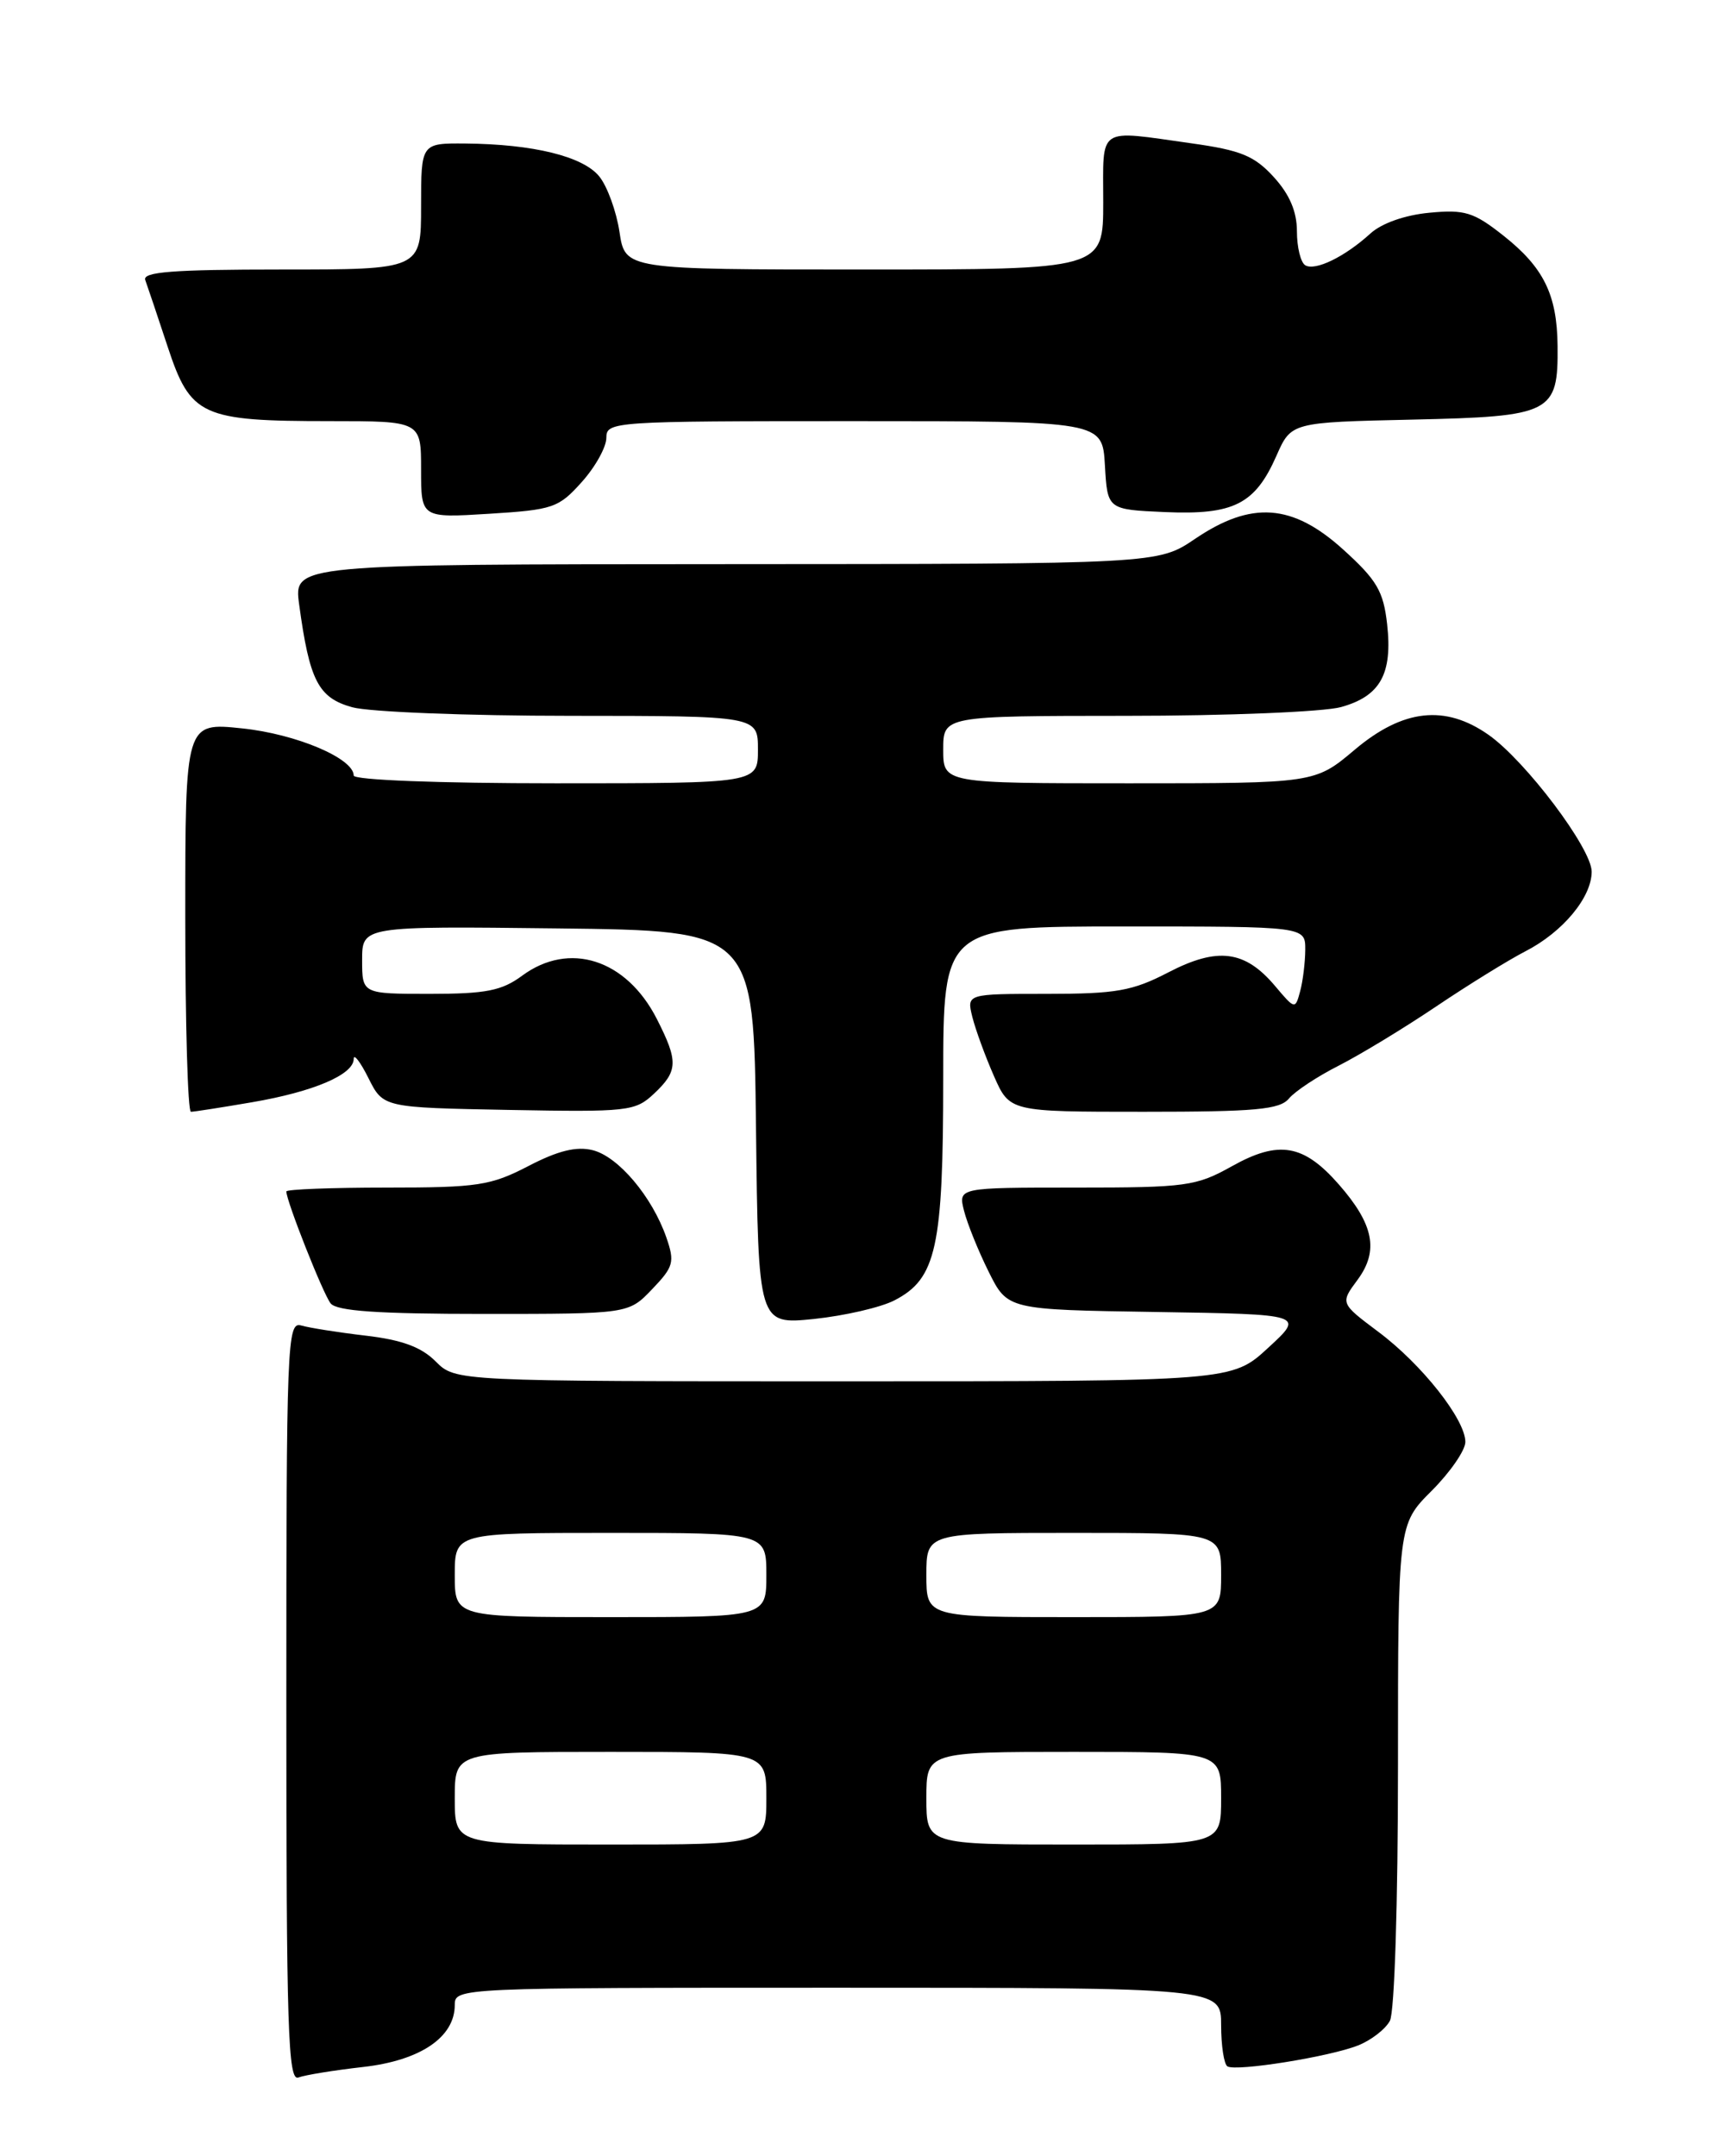 <?xml version="1.0" encoding="UTF-8" standalone="no"?>
<!DOCTYPE svg PUBLIC "-//W3C//DTD SVG 1.1//EN" "http://www.w3.org/Graphics/SVG/1.1/DTD/svg11.dtd" >
<svg xmlns="http://www.w3.org/2000/svg" xmlns:xlink="http://www.w3.org/1999/xlink" version="1.1" viewBox="0 0 204 256">
 <g >
 <path fill="currentColor"
d=" M 43.13 245.41 C 49.92 244.64 54.00 241.88 54.00 238.05 C 54.00 236.01 54.33 236.00 99.50 236.00 C 145.00 236.00 145.00 236.00 145.00 240.44 C 145.00 242.88 145.34 245.09 145.75 245.34 C 146.80 245.97 157.93 244.19 161.29 242.84 C 162.82 242.23 164.51 240.92 165.04 239.93 C 165.59 238.90 166.00 225.94 166.00 209.57 C 166.00 181.00 166.00 181.00 170.00 177.00 C 172.20 174.80 174.00 172.19 174.00 171.20 C 174.00 168.53 168.82 161.97 163.66 158.12 C 159.14 154.73 159.14 154.73 161.20 151.95 C 163.75 148.50 163.13 145.36 158.97 140.62 C 154.79 135.85 151.85 135.35 146.29 138.46 C 142.03 140.84 140.88 141.00 127.77 141.00 C 113.78 141.00 113.78 141.00 114.47 143.75 C 114.85 145.26 116.17 148.53 117.40 151.00 C 119.64 155.50 119.64 155.50 137.27 155.77 C 154.91 156.05 154.91 156.05 150.59 160.02 C 146.28 164.00 146.28 164.00 100.18 164.00 C 54.09 164.00 54.09 164.00 51.73 161.64 C 50.03 159.93 47.71 159.08 43.43 158.58 C 40.17 158.20 36.71 157.65 35.75 157.37 C 34.10 156.89 34.00 159.49 34.00 202.04 C 34.00 240.84 34.20 247.14 35.43 246.66 C 36.22 246.36 39.68 245.80 43.13 245.41 Z  M 106.21 154.39 C 111.19 151.82 112.00 148.14 112.00 128.03 C 112.00 110.00 112.00 110.00 133.50 110.00 C 155.00 110.00 155.00 110.00 154.99 112.75 C 154.98 114.26 154.71 116.49 154.38 117.70 C 153.80 119.87 153.76 119.86 151.40 117.06 C 147.83 112.83 144.59 112.41 138.75 115.44 C 134.47 117.66 132.56 118.00 124.30 118.00 C 114.78 118.00 114.78 118.00 115.46 120.75 C 115.84 122.26 116.99 125.41 118.02 127.75 C 119.89 132.00 119.89 132.00 135.82 132.00 C 149.11 132.00 151.97 131.74 153.06 130.42 C 153.79 129.55 156.44 127.80 158.97 126.52 C 161.50 125.23 166.70 122.08 170.53 119.50 C 174.36 116.92 179.14 113.97 181.16 112.93 C 185.57 110.66 189.00 106.54 189.00 103.49 C 189.00 100.74 181.15 90.34 176.76 87.25 C 171.61 83.63 166.60 84.18 160.88 89.00 C 156.14 93.00 156.14 93.00 134.07 93.00 C 112.00 93.00 112.00 93.00 112.00 89.00 C 112.00 85.00 112.00 85.00 133.75 84.99 C 145.71 84.99 157.18 84.52 159.24 83.95 C 163.91 82.65 165.37 80.01 164.71 74.10 C 164.27 70.19 163.49 68.86 159.50 65.25 C 153.47 59.79 148.60 59.44 141.90 63.98 C 137.50 66.96 137.50 66.96 86.19 66.98 C 34.88 67.00 34.88 67.00 35.52 71.75 C 36.75 80.82 37.79 82.85 41.82 83.97 C 43.84 84.53 55.51 84.99 67.75 84.99 C 90.00 85.00 90.00 85.00 90.00 89.00 C 90.00 93.00 90.00 93.00 66.00 93.00 C 52.09 93.00 42.00 92.61 42.00 92.08 C 42.00 90.04 35.18 87.15 28.75 86.48 C 22.00 85.77 22.00 85.77 22.00 108.88 C 22.00 121.60 22.30 132.00 22.67 132.00 C 23.04 132.00 26.30 131.49 29.92 130.87 C 37.23 129.62 42.00 127.59 42.00 125.72 C 42.00 125.05 42.79 126.08 43.75 128.00 C 45.50 131.50 45.50 131.50 60.41 131.78 C 74.59 132.04 75.43 131.95 77.66 129.85 C 80.52 127.16 80.56 126.02 77.99 120.97 C 74.37 113.88 67.59 111.71 61.99 115.85 C 59.58 117.63 57.70 118.00 51.04 118.00 C 43.00 118.00 43.00 118.00 43.00 113.98 C 43.00 109.96 43.00 109.96 66.25 110.23 C 89.50 110.50 89.50 110.50 89.77 133.89 C 90.04 157.27 90.04 157.27 96.65 156.60 C 100.28 156.22 104.59 155.23 106.21 154.39 Z  M 77.43 153.07 C 79.99 150.40 80.14 149.85 79.12 146.91 C 77.43 142.07 73.42 137.32 70.38 136.56 C 68.45 136.08 66.27 136.61 62.75 138.44 C 58.26 140.77 56.73 141.00 45.91 141.00 C 39.36 141.00 34.00 141.21 34.00 141.46 C 34.00 142.59 38.36 153.62 39.26 154.75 C 39.98 155.66 44.88 156.00 57.44 156.00 C 74.63 156.00 74.63 156.00 77.43 153.07 Z  M 69.08 57.23 C 70.69 55.44 72.00 53.08 72.00 51.98 C 72.00 50.05 72.74 50.00 101.45 50.00 C 130.90 50.00 130.90 50.00 131.20 55.25 C 131.50 60.50 131.50 60.50 138.35 60.80 C 146.50 61.15 149.03 59.87 151.57 54.11 C 153.32 50.14 153.32 50.14 167.74 49.82 C 184.28 49.45 185.03 49.07 184.95 41.06 C 184.89 34.98 183.30 31.75 178.50 27.96 C 174.98 25.18 173.93 24.86 169.72 25.26 C 166.83 25.53 164.05 26.51 162.72 27.73 C 159.67 30.51 156.15 32.21 154.98 31.49 C 154.44 31.15 154.00 29.34 154.00 27.46 C 154.00 25.12 153.13 23.08 151.25 21.02 C 148.95 18.50 147.35 17.84 141.50 17.02 C 130.17 15.43 131.00 14.88 131.00 24.00 C 131.00 32.00 131.00 32.00 102.61 32.00 C 74.23 32.00 74.23 32.00 73.56 27.54 C 73.19 25.09 72.11 22.12 71.16 20.95 C 69.23 18.56 63.30 17.11 55.25 17.04 C 50.00 17.00 50.00 17.00 50.00 24.50 C 50.00 32.00 50.00 32.00 33.39 32.00 C 20.53 32.00 16.89 32.28 17.25 33.25 C 17.50 33.94 18.70 37.50 19.91 41.17 C 22.63 49.41 23.91 50.00 39.15 50.00 C 50.00 50.00 50.00 50.00 50.00 55.75 C 50.00 61.50 50.00 61.50 58.08 61.00 C 65.67 60.53 66.34 60.30 69.08 57.23 Z  M 54.00 213.50 C 54.00 208.00 54.00 208.00 72.50 208.00 C 91.00 208.00 91.00 208.00 91.00 213.50 C 91.00 219.00 91.00 219.00 72.50 219.00 C 54.00 219.00 54.00 219.00 54.00 213.50 Z  M 110.00 213.50 C 110.00 208.00 110.00 208.00 127.50 208.00 C 145.00 208.00 145.00 208.00 145.00 213.50 C 145.00 219.00 145.00 219.00 127.50 219.00 C 110.00 219.00 110.00 219.00 110.00 213.50 Z  M 54.00 187.00 C 54.00 182.00 54.00 182.00 72.50 182.00 C 91.00 182.00 91.00 182.00 91.00 187.00 C 91.00 192.00 91.00 192.00 72.50 192.00 C 54.00 192.00 54.00 192.00 54.00 187.00 Z  M 110.00 187.00 C 110.00 182.00 110.00 182.00 127.50 182.00 C 145.00 182.00 145.00 182.00 145.00 187.00 C 145.00 192.00 145.00 192.00 127.50 192.00 C 110.00 192.00 110.00 192.00 110.00 187.00 Z "/>
</g>
</svg>